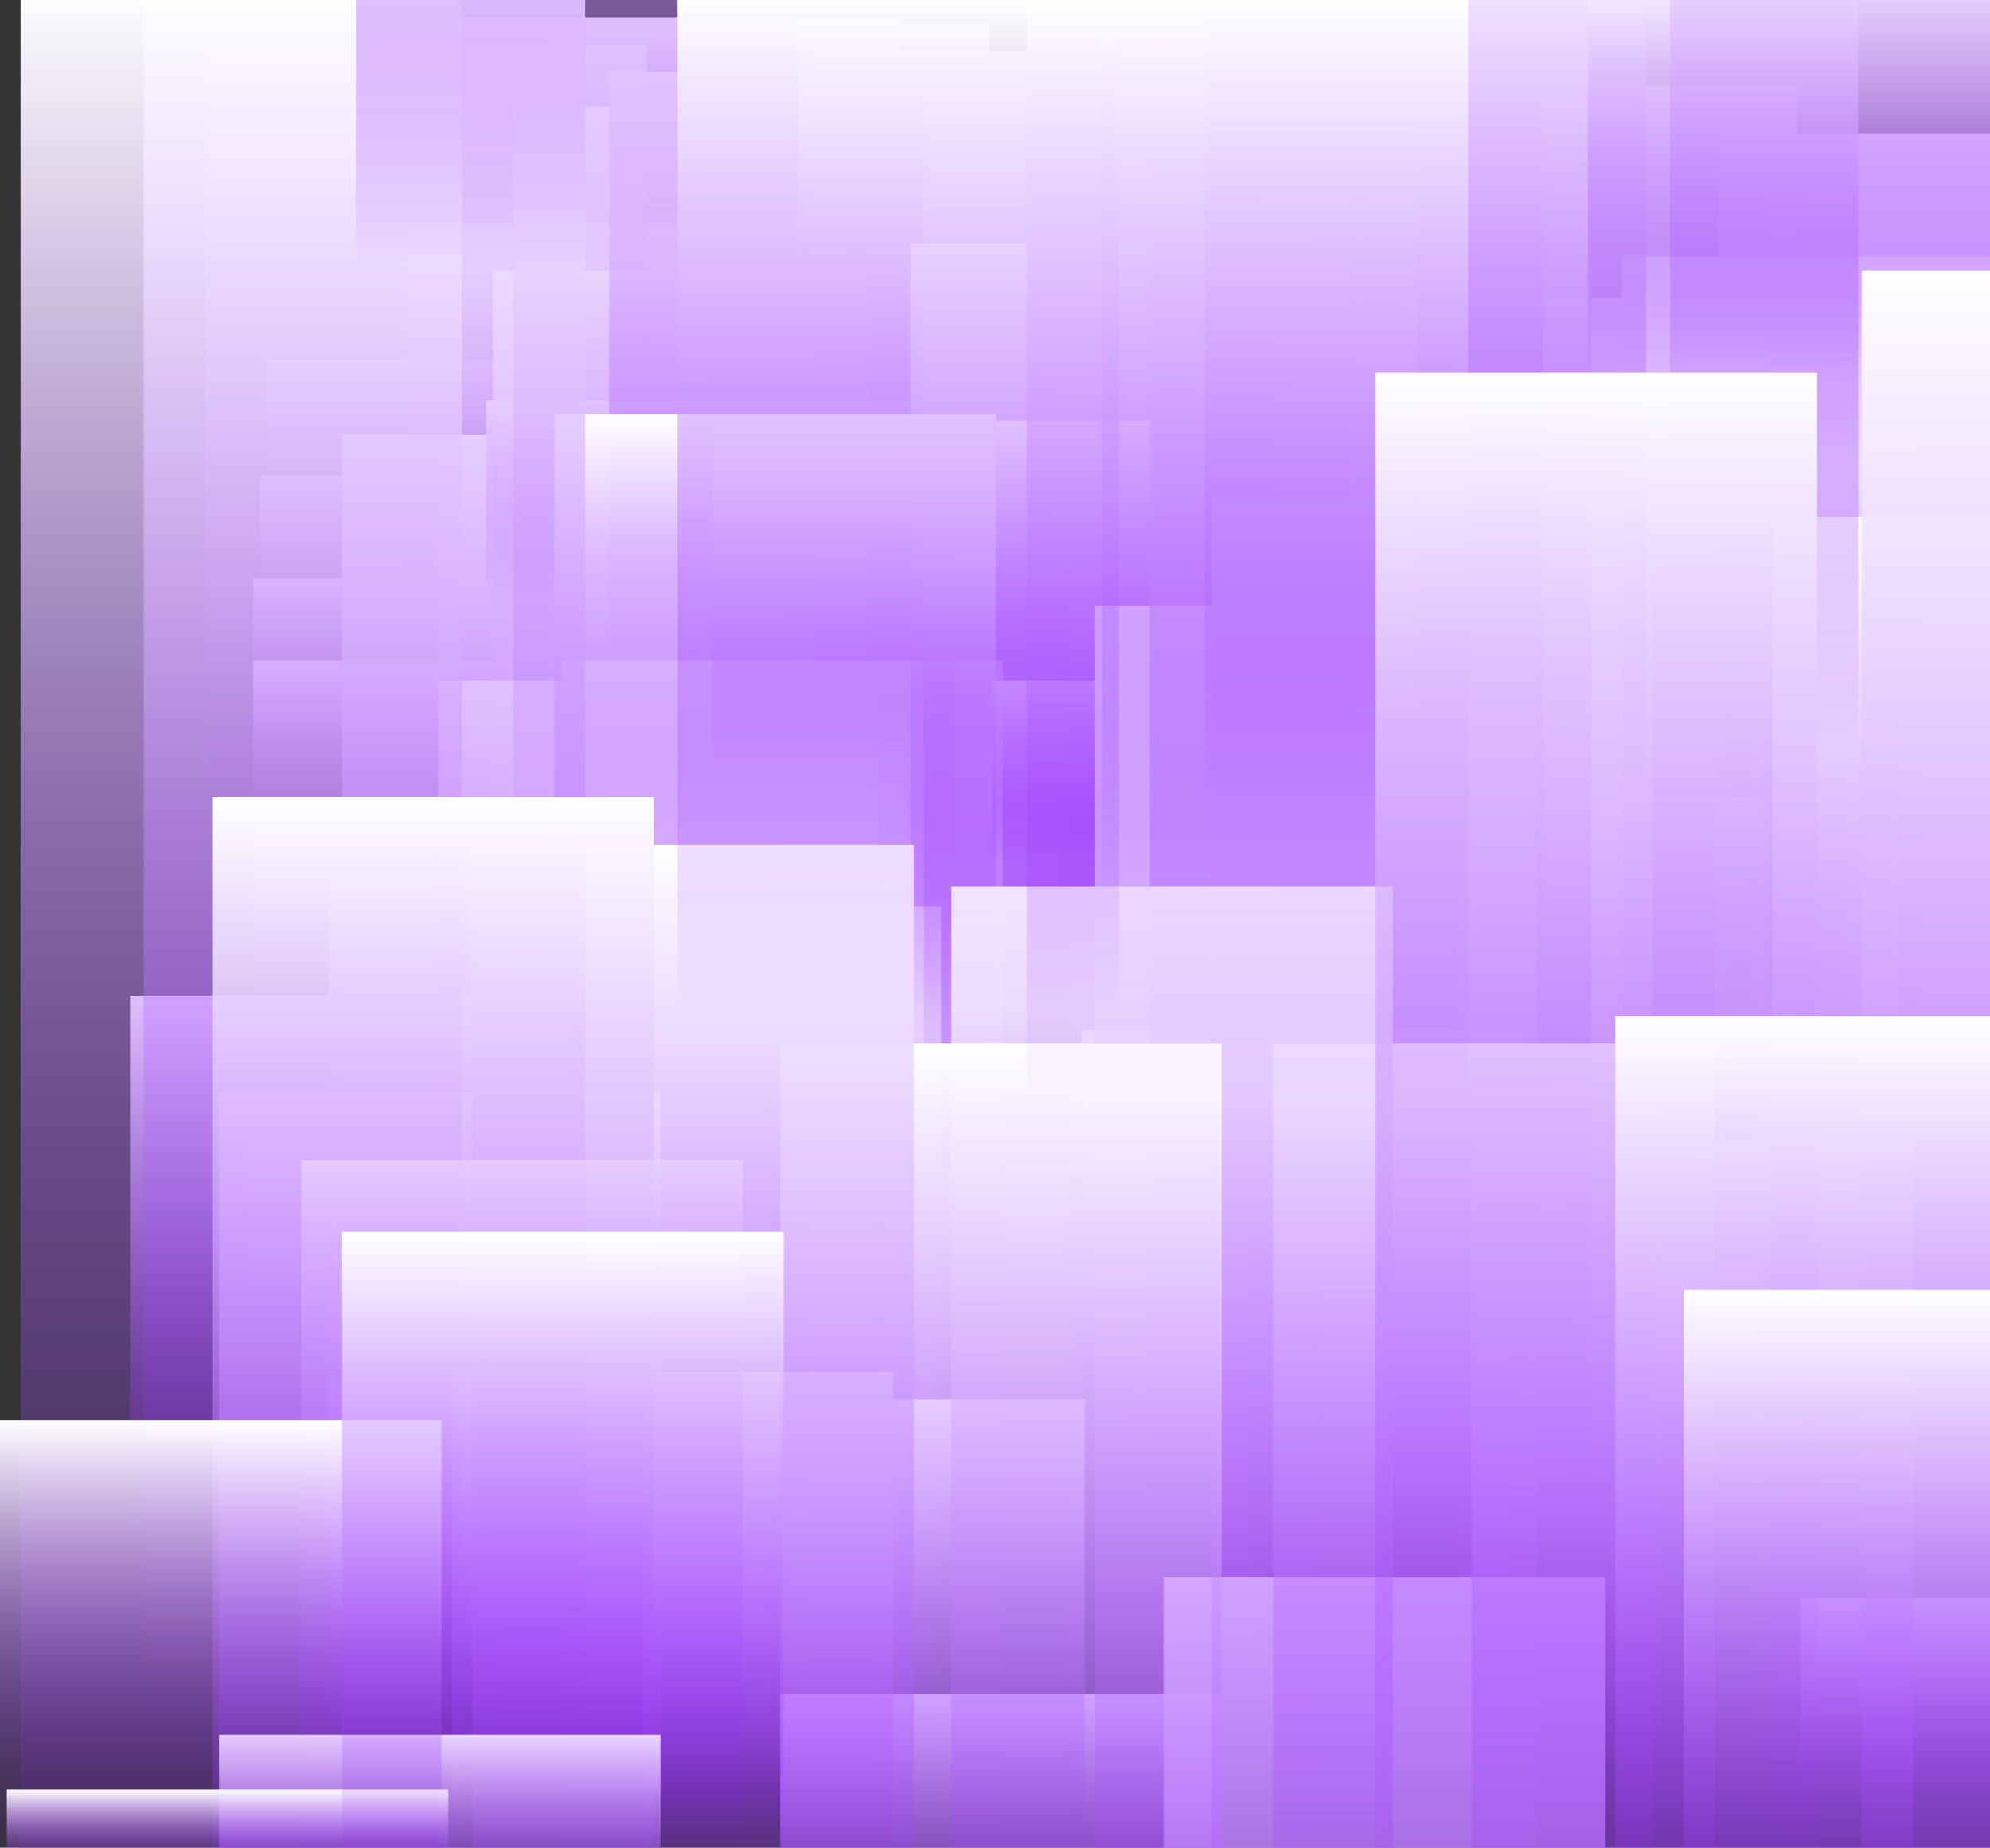 <svg width="1163" height="1080" viewBox="0 0 1163 1080" fill="none" xmlns="http://www.w3.org/2000/svg">
<rect x="0" y="0" width="1163" height="1080" fill="#333333" stroke="none"/>
<path d="M285 210V286" stroke="url(#paint0_linear_104_950)" stroke-width="258"/>
<path d="M281 278V350" stroke="url(#paint1_linear_104_950)" stroke-width="258"/>
<path d="M277 338V406" stroke="url(#paint2_linear_104_950)" stroke-width="258"/>
<path d="M277 386V482" stroke="url(#paint3_linear_104_950)" stroke-width="258"/>
<path d="M277 486V598" stroke="url(#paint4_linear_104_950)" stroke-width="258"/>
<path d="M273 654V786" stroke="url(#paint5_linear_104_950)" stroke-width="258"/>
<path d="M381 522V822" stroke="url(#paint6_linear_104_950)" stroke-width="258"/>
<path d="M417 722V890" stroke="url(#paint7_linear_104_950)" stroke-width="258"/>
<path d="M489 366V650" stroke="url(#paint8_linear_104_950)" stroke-width="258"/>
<path d="M449 14V138" stroke="url(#paint9_linear_104_950)" stroke-width="258"/>
<path d="M397 10V294" stroke="url(#paint10_linear_104_950)" stroke-width="258"/>
<path d="M365 130V334" stroke="url(#paint11_linear_104_950)" stroke-width="258"/>
<path d="M249 26V462" stroke="url(#paint12_linear_104_950)" stroke-width="258"/>
<path d="M385 254V686" stroke="url(#paint13_linear_104_950)" stroke-width="258"/>
<path d="M449 318V730" stroke="url(#paint14_linear_104_950)" stroke-width="258"/>
<path d="M525 230V622" stroke="url(#paint15_linear_104_950)" stroke-width="258"/>
<path d="M605 114V750" stroke="url(#paint16_linear_104_950)" stroke-width="258"/>
<path d="M601 682V994" stroke="url(#paint17_linear_104_950)" stroke-width="258"/>
<path d="M321 806V974" stroke="url(#paint18_linear_104_950)" stroke-width="258"/>
<path d="M329 254V822" stroke="url(#paint19_linear_104_950)" stroke-width="258"/>
<path d="M321 514V1022" stroke="url(#paint20_linear_104_950)" stroke-width="258"/>
<path d="M417 158V1062" stroke="url(#paint21_linear_104_950)" stroke-width="258"/>
<path d="M641 394V1046" stroke="url(#paint22_linear_104_950)" stroke-width="258"/>
<path d="M753 262V1070" stroke="url(#paint23_linear_104_950)" stroke-width="258"/>
<path d="M605 30V482" stroke="url(#paint24_linear_104_950)" stroke-width="258"/>
<path d="M525 158V630" stroke="url(#paint25_linear_104_950)" stroke-width="258"/>
<path d="M637 38V586" stroke="url(#paint26_linear_104_950)" stroke-width="258"/>
<path d="M881 218V814" stroke="url(#paint27_linear_104_950)" stroke-width="258"/>
<path d="M1153 266V1062" stroke="url(#paint28_linear_104_950)" stroke-width="258"/>
<path d="M921 50V678" stroke="url(#paint29_linear_104_950)" stroke-width="258"/>
<path d="M1133 78V650" stroke="url(#paint30_linear_104_950)" stroke-width="258"/>
<path d="M1185 286V926" stroke="url(#paint31_linear_104_950)" stroke-width="258"/>
<path d="M981 466V998" stroke="url(#paint32_linear_104_950)" stroke-width="258"/>
<path d="M385 398V1054" stroke="url(#paint33_linear_104_950)" stroke-width="258"/>
<path d="M457 386V1078" stroke="url(#paint34_linear_104_950)" stroke-width="258"/>
<path d="M421 530V1006" stroke="url(#paint35_linear_104_950)" stroke-width="258"/>
<path d="M413 234V350" stroke="url(#paint36_linear_104_950)" stroke-width="258"/>
<path d="M429 62V506" stroke="url(#paint37_linear_104_950)" stroke-width="258"/>
<path d="M485 42V382" stroke="url(#paint38_linear_104_950)" stroke-width="258"/>
<path d="M669 50V666" stroke="url(#paint39_linear_104_950)" stroke-width="258"/>
<path d="M873 190V826" stroke="url(#paint40_linear_104_950)" stroke-width="258"/>
<path d="M949 174V602" stroke="url(#paint41_linear_104_950)" stroke-width="258"/>
<path d="M993 242V626" stroke="url(#paint42_linear_104_950)" stroke-width="258"/>
<path d="M977 194V602" stroke="url(#paint43_linear_104_950)" stroke-width="258"/>
<path d="M1161 82V630" stroke="url(#paint44_linear_104_950)" stroke-width="258"/>
<path d="M901 738V906" stroke="url(#paint45_linear_104_950)" stroke-width="258"/>
<path d="M789 610V866" stroke="url(#paint46_linear_104_950)" stroke-width="258"/>
<path d="M761 602V854" stroke="url(#paint47_linear_104_950)" stroke-width="258"/>
<path d="M709 398V502" stroke="url(#paint48_linear_104_950)" stroke-width="258"/>
<path d="M661 142V598" stroke="url(#paint49_linear_104_950)" stroke-width="258"/>
<path d="M545 246V446" stroke="url(#paint50_linear_104_950)" stroke-width="258"/>
<path d="M453 242V606" stroke="url(#paint51_linear_104_950)" stroke-width="258"/>
<path d="M205 582V902" stroke="url(#paint52_linear_104_950)" stroke-width="258"/>
<path d="M841 610V1058" stroke="url(#paint53_linear_104_950)" stroke-width="258"/>
<path d="M1181 934V1050" stroke="url(#paint54_linear_104_950)" stroke-width="258"/>
<path d="M257 638V1110" stroke="url(#paint55_linear_104_950)" stroke-width="258"/>
<path d="M585 990V1150" stroke="url(#paint56_linear_104_950)" stroke-width="258"/>
<path d="M505 818V1098" stroke="url(#paint57_linear_104_950)" stroke-width="258"/>
<path d="M393 802V1090" stroke="url(#paint58_linear_104_950)" stroke-width="258"/>
<path d="M769 354V1318" stroke="url(#paint59_linear_104_950)" stroke-width="258"/>
<path d="M809 922V1494" stroke="url(#paint60_linear_104_950)" stroke-width="258"/>
<path d="M989 666V1238" stroke="url(#paint61_linear_104_950)" stroke-width="258"/>
<path d="M837 290V1234" stroke="url(#paint62_linear_104_950)" stroke-width="258"/>
<path d="M801 -6V874" stroke="url(#paint63_linear_104_950)" stroke-width="258"/>
<path d="M773 -10V526" stroke="url(#paint64_linear_104_950)" stroke-width="258"/>
<path d="M1077 150V1130" stroke="url(#paint65_linear_104_950)" stroke-width="258"/>
<path d="M1165 302V1106" stroke="url(#paint66_linear_104_950)" stroke-width="258"/>
<path d="M957 -42V438" stroke="url(#paint67_linear_104_950)" stroke-width="258"/>
<path d="M833 -70V470" stroke="url(#paint68_linear_104_950)" stroke-width="258"/>
<path d="M873 610V1178" stroke="url(#paint69_linear_104_950)" stroke-width="258"/>
<path d="M685 518V1226" stroke="url(#paint70_linear_104_950)" stroke-width="258"/>
<path d="M585 610L585 1350" stroke="url(#paint71_linear_104_950)" stroke-width="258"/>
<path d="M405 494V1274" stroke="url(#paint72_linear_104_950)" stroke-width="258"/>
<path d="M213 -34V1006" stroke="url(#paint73_linear_104_950)" stroke-width="258"/>
<path d="M141 -10V1170" stroke="url(#paint74_linear_104_950)" stroke-width="258"/>
<path d="M253 466V1214" stroke="url(#paint75_linear_104_950)" stroke-width="258"/>
<path d="M337 -146V154" stroke="url(#paint76_linear_104_950)" stroke-width="258"/>
<path d="M729 -2V642" stroke="url(#paint77_linear_104_950)" stroke-width="258"/>
<path d="M1057 -22V218" stroke="url(#paint78_linear_104_950)" stroke-width="258"/>
<path d="M1105 -74V270" stroke="url(#paint79_linear_104_950)" stroke-width="258"/>
<path d="M1217 158V1398" stroke="url(#paint80_linear_104_950)" stroke-width="258"/>
<path d="M305 678V1090" stroke="url(#paint81_linear_104_950)" stroke-width="258"/>
<path d="M257 1014V1134" stroke="url(#paint82_linear_104_950)" stroke-width="258"/>
<path d="M129 830V1094" stroke="url(#paint83_linear_104_950)" stroke-width="258"/>
<path d="M133 1046V1094" stroke="url(#paint84_linear_104_950)" stroke-width="258"/>
<path d="M329 720L329 1094" stroke="url(#paint85_linear_104_950)" stroke-width="258"/>
<path d="M933 218L933 1130" stroke="url(#paint86_linear_104_950)" stroke-width="258"/>
<path d="M1073 594V1242" stroke="url(#paint87_linear_104_950)" stroke-width="258"/>
<path d="M1113 754V1186" stroke="url(#paint88_linear_104_950)" stroke-width="258"/>
<path d="M525 0V588" stroke="url(#paint89_linear_104_950)" stroke-width="258"/>
<defs>
<linearGradient id="paint0_linear_104_950" x1="285.5" y1="210" x2="285.5" y2="286" gradientUnits="userSpaceOnUse">
<stop stop-color="white"/>
<stop offset="1" stop-color="#8102FF" stop-opacity="0"/>
</linearGradient>
<linearGradient id="paint1_linear_104_950" x1="281.5" y1="278" x2="281.5" y2="350" gradientUnits="userSpaceOnUse">
<stop stop-color="white"/>
<stop offset="1" stop-color="#8102FF" stop-opacity="0"/>
</linearGradient>
<linearGradient id="paint2_linear_104_950" x1="277.5" y1="338" x2="277.5" y2="406" gradientUnits="userSpaceOnUse">
<stop stop-color="white"/>
<stop offset="1" stop-color="#8102FF" stop-opacity="0"/>
</linearGradient>
<linearGradient id="paint3_linear_104_950" x1="277.5" y1="386" x2="277.5" y2="482" gradientUnits="userSpaceOnUse">
<stop stop-color="white"/>
<stop offset="1" stop-color="#8102FF" stop-opacity="0"/>
</linearGradient>
<linearGradient id="paint4_linear_104_950" x1="277.5" y1="486" x2="277.5" y2="598" gradientUnits="userSpaceOnUse">
<stop stop-color="white"/>
<stop offset="1" stop-color="#8102FF" stop-opacity="0"/>
</linearGradient>
<linearGradient id="paint5_linear_104_950" x1="273.5" y1="654" x2="273.5" y2="786" gradientUnits="userSpaceOnUse">
<stop stop-color="white"/>
<stop offset="1" stop-color="#8102FF" stop-opacity="0"/>
</linearGradient>
<linearGradient id="paint6_linear_104_950" x1="381.5" y1="522" x2="381.5" y2="822" gradientUnits="userSpaceOnUse">
<stop stop-color="white"/>
<stop offset="1" stop-color="#8102FF" stop-opacity="0"/>
</linearGradient>
<linearGradient id="paint7_linear_104_950" x1="417.5" y1="722" x2="417.5" y2="890" gradientUnits="userSpaceOnUse">
<stop stop-color="white"/>
<stop offset="1" stop-color="#8102FF" stop-opacity="0"/>
</linearGradient>
<linearGradient id="paint8_linear_104_950" x1="489.5" y1="366" x2="489.5" y2="650" gradientUnits="userSpaceOnUse">
<stop stop-color="white"/>
<stop offset="1" stop-color="#8102FF" stop-opacity="0"/>
</linearGradient>
<linearGradient id="paint9_linear_104_950" x1="449.5" y1="14" x2="449.5" y2="138" gradientUnits="userSpaceOnUse">
<stop stop-color="white"/>
<stop offset="1" stop-color="#8102FF" stop-opacity="0"/>
</linearGradient>
<linearGradient id="paint10_linear_104_950" x1="397.5" y1="10" x2="397.5" y2="294" gradientUnits="userSpaceOnUse">
<stop stop-color="white"/>
<stop offset="1" stop-color="#8102FF" stop-opacity="0"/>
</linearGradient>
<linearGradient id="paint11_linear_104_950" x1="365.5" y1="130" x2="365.5" y2="334" gradientUnits="userSpaceOnUse">
<stop stop-color="white"/>
<stop offset="1" stop-color="#8102FF" stop-opacity="0"/>
</linearGradient>
<linearGradient id="paint12_linear_104_950" x1="249.5" y1="26" x2="249.5" y2="462" gradientUnits="userSpaceOnUse">
<stop stop-color="white"/>
<stop offset="1" stop-color="#8102FF" stop-opacity="0"/>
</linearGradient>
<linearGradient id="paint13_linear_104_950" x1="385.5" y1="254" x2="385.5" y2="686" gradientUnits="userSpaceOnUse">
<stop stop-color="white"/>
<stop offset="1" stop-color="#8102FF" stop-opacity="0"/>
</linearGradient>
<linearGradient id="paint14_linear_104_950" x1="449.5" y1="318" x2="449.5" y2="730" gradientUnits="userSpaceOnUse">
<stop stop-color="white"/>
<stop offset="1" stop-color="#8102FF" stop-opacity="0"/>
</linearGradient>
<linearGradient id="paint15_linear_104_950" x1="525.5" y1="230" x2="525.5" y2="622" gradientUnits="userSpaceOnUse">
<stop stop-color="white"/>
<stop offset="1" stop-color="#8102FF" stop-opacity="0"/>
</linearGradient>
<linearGradient id="paint16_linear_104_950" x1="605.5" y1="114" x2="605.5" y2="750" gradientUnits="userSpaceOnUse">
<stop stop-color="white"/>
<stop offset="1" stop-color="#8102FF" stop-opacity="0"/>
</linearGradient>
<linearGradient id="paint17_linear_104_950" x1="601.5" y1="682" x2="601.5" y2="994" gradientUnits="userSpaceOnUse">
<stop stop-color="white"/>
<stop offset="1" stop-color="#8102FF" stop-opacity="0"/>
</linearGradient>
<linearGradient id="paint18_linear_104_950" x1="321.5" y1="806" x2="321.5" y2="974" gradientUnits="userSpaceOnUse">
<stop stop-color="white"/>
<stop offset="1" stop-color="#8102FF" stop-opacity="0"/>
</linearGradient>
<linearGradient id="paint19_linear_104_950" x1="329.5" y1="254" x2="329.5" y2="822" gradientUnits="userSpaceOnUse">
<stop stop-color="white"/>
<stop offset="1" stop-color="#8102FF" stop-opacity="0"/>
</linearGradient>
<linearGradient id="paint20_linear_104_950" x1="321.5" y1="514" x2="321.5" y2="1022" gradientUnits="userSpaceOnUse">
<stop stop-color="white"/>
<stop offset="1" stop-color="#8102FF" stop-opacity="0"/>
</linearGradient>
<linearGradient id="paint21_linear_104_950" x1="417.5" y1="158" x2="417.5" y2="1062" gradientUnits="userSpaceOnUse">
<stop stop-color="white"/>
<stop offset="1" stop-color="#8102FF" stop-opacity="0"/>
</linearGradient>
<linearGradient id="paint22_linear_104_950" x1="641.5" y1="394" x2="641.5" y2="1046" gradientUnits="userSpaceOnUse">
<stop stop-color="white"/>
<stop offset="1" stop-color="#8102FF" stop-opacity="0"/>
</linearGradient>
<linearGradient id="paint23_linear_104_950" x1="753.5" y1="262" x2="753.5" y2="1070" gradientUnits="userSpaceOnUse">
<stop stop-color="white"/>
<stop offset="1" stop-color="#8102FF" stop-opacity="0"/>
</linearGradient>
<linearGradient id="paint24_linear_104_950" x1="605.5" y1="30" x2="605.5" y2="482" gradientUnits="userSpaceOnUse">
<stop stop-color="white"/>
<stop offset="1" stop-color="#8102FF" stop-opacity="0"/>
</linearGradient>
<linearGradient id="paint25_linear_104_950" x1="525.5" y1="158" x2="525.5" y2="630" gradientUnits="userSpaceOnUse">
<stop stop-color="white"/>
<stop offset="1" stop-color="#8102FF" stop-opacity="0"/>
</linearGradient>
<linearGradient id="paint26_linear_104_950" x1="637.5" y1="38" x2="637.5" y2="586" gradientUnits="userSpaceOnUse">
<stop stop-color="white"/>
<stop offset="1" stop-color="#8102FF" stop-opacity="0"/>
</linearGradient>
<linearGradient id="paint27_linear_104_950" x1="881.5" y1="218" x2="881.5" y2="814" gradientUnits="userSpaceOnUse">
<stop stop-color="white"/>
<stop offset="1" stop-color="#8102FF" stop-opacity="0"/>
</linearGradient>
<linearGradient id="paint28_linear_104_950" x1="1153.5" y1="266" x2="1153.5" y2="1062" gradientUnits="userSpaceOnUse">
<stop stop-color="white"/>
<stop offset="1" stop-color="#8102FF" stop-opacity="0"/>
</linearGradient>
<linearGradient id="paint29_linear_104_950" x1="921.5" y1="50" x2="921.5" y2="678" gradientUnits="userSpaceOnUse">
<stop stop-color="white"/>
<stop offset="1" stop-color="#8102FF" stop-opacity="0"/>
</linearGradient>
<linearGradient id="paint30_linear_104_950" x1="1133.5" y1="78" x2="1133.5" y2="650" gradientUnits="userSpaceOnUse">
<stop stop-color="white"/>
<stop offset="1" stop-color="#8102FF" stop-opacity="0"/>
</linearGradient>
<linearGradient id="paint31_linear_104_950" x1="1185.5" y1="286" x2="1185.5" y2="926" gradientUnits="userSpaceOnUse">
<stop stop-color="white"/>
<stop offset="1" stop-color="#8102FF" stop-opacity="0"/>
</linearGradient>
<linearGradient id="paint32_linear_104_950" x1="981.5" y1="466" x2="981.5" y2="998" gradientUnits="userSpaceOnUse">
<stop stop-color="white"/>
<stop offset="1" stop-color="#8102FF" stop-opacity="0"/>
</linearGradient>
<linearGradient id="paint33_linear_104_950" x1="385.5" y1="398" x2="385.5" y2="1054" gradientUnits="userSpaceOnUse">
<stop stop-color="white"/>
<stop offset="1" stop-color="#8102FF" stop-opacity="0"/>
</linearGradient>
<linearGradient id="paint34_linear_104_950" x1="457.5" y1="386" x2="457.5" y2="1078" gradientUnits="userSpaceOnUse">
<stop stop-color="white"/>
<stop offset="1" stop-color="#8102FF" stop-opacity="0"/>
</linearGradient>
<linearGradient id="paint35_linear_104_950" x1="421.5" y1="530" x2="421.5" y2="1006" gradientUnits="userSpaceOnUse">
<stop stop-color="white"/>
<stop offset="1" stop-color="#8102FF" stop-opacity="0"/>
</linearGradient>
<linearGradient id="paint36_linear_104_950" x1="413.5" y1="234" x2="413.5" y2="350" gradientUnits="userSpaceOnUse">
<stop stop-color="white"/>
<stop offset="1" stop-color="#8102FF" stop-opacity="0"/>
</linearGradient>
<linearGradient id="paint37_linear_104_950" x1="429.5" y1="62" x2="429.5" y2="506" gradientUnits="userSpaceOnUse">
<stop stop-color="white"/>
<stop offset="1" stop-color="#8102FF" stop-opacity="0"/>
</linearGradient>
<linearGradient id="paint38_linear_104_950" x1="485.5" y1="42" x2="485.5" y2="382" gradientUnits="userSpaceOnUse">
<stop stop-color="white"/>
<stop offset="1" stop-color="#8102FF" stop-opacity="0"/>
</linearGradient>
<linearGradient id="paint39_linear_104_950" x1="669.5" y1="50" x2="669.5" y2="666" gradientUnits="userSpaceOnUse">
<stop stop-color="white"/>
<stop offset="1" stop-color="#8102FF" stop-opacity="0"/>
</linearGradient>
<linearGradient id="paint40_linear_104_950" x1="873.5" y1="190" x2="873.5" y2="826" gradientUnits="userSpaceOnUse">
<stop stop-color="white"/>
<stop offset="1" stop-color="#8102FF" stop-opacity="0"/>
</linearGradient>
<linearGradient id="paint41_linear_104_950" x1="949.5" y1="174" x2="949.5" y2="602" gradientUnits="userSpaceOnUse">
<stop stop-color="white"/>
<stop offset="1" stop-color="#8102FF" stop-opacity="0"/>
</linearGradient>
<linearGradient id="paint42_linear_104_950" x1="993.5" y1="242" x2="993.5" y2="626" gradientUnits="userSpaceOnUse">
<stop stop-color="white"/>
<stop offset="1" stop-color="#8102FF" stop-opacity="0"/>
</linearGradient>
<linearGradient id="paint43_linear_104_950" x1="977.5" y1="194" x2="977.5" y2="602" gradientUnits="userSpaceOnUse">
<stop stop-color="white"/>
<stop offset="1" stop-color="#8102FF" stop-opacity="0"/>
</linearGradient>
<linearGradient id="paint44_linear_104_950" x1="1161.5" y1="82" x2="1161.5" y2="630" gradientUnits="userSpaceOnUse">
<stop stop-color="white"/>
<stop offset="1" stop-color="#8102FF" stop-opacity="0"/>
</linearGradient>
<linearGradient id="paint45_linear_104_950" x1="901.5" y1="738" x2="901.5" y2="906" gradientUnits="userSpaceOnUse">
<stop stop-color="white"/>
<stop offset="1" stop-color="#8102FF" stop-opacity="0"/>
</linearGradient>
<linearGradient id="paint46_linear_104_950" x1="789.5" y1="610" x2="789.5" y2="866" gradientUnits="userSpaceOnUse">
<stop stop-color="white"/>
<stop offset="1" stop-color="#8102FF" stop-opacity="0"/>
</linearGradient>
<linearGradient id="paint47_linear_104_950" x1="761.5" y1="602" x2="761.5" y2="854" gradientUnits="userSpaceOnUse">
<stop stop-color="white"/>
<stop offset="1" stop-color="#8102FF" stop-opacity="0"/>
</linearGradient>
<linearGradient id="paint48_linear_104_950" x1="709.5" y1="398" x2="709.5" y2="502" gradientUnits="userSpaceOnUse">
<stop stop-color="white"/>
<stop offset="1" stop-color="#8102FF" stop-opacity="0"/>
</linearGradient>
<linearGradient id="paint49_linear_104_950" x1="661.5" y1="142" x2="661.5" y2="598" gradientUnits="userSpaceOnUse">
<stop stop-color="white"/>
<stop offset="1" stop-color="#8102FF" stop-opacity="0"/>
</linearGradient>
<linearGradient id="paint50_linear_104_950" x1="545.5" y1="246" x2="545.5" y2="446" gradientUnits="userSpaceOnUse">
<stop stop-color="white"/>
<stop offset="1" stop-color="#8102FF" stop-opacity="0"/>
</linearGradient>
<linearGradient id="paint51_linear_104_950" x1="453.5" y1="242" x2="453.5" y2="606" gradientUnits="userSpaceOnUse">
<stop stop-color="white"/>
<stop offset="1" stop-color="#8102FF" stop-opacity="0"/>
</linearGradient>
<linearGradient id="paint52_linear_104_950" x1="205.5" y1="582" x2="205.5" y2="902" gradientUnits="userSpaceOnUse">
<stop stop-color="white"/>
<stop offset="1" stop-color="#8102FF" stop-opacity="0"/>
</linearGradient>
<linearGradient id="paint53_linear_104_950" x1="841.5" y1="610" x2="841.5" y2="1058" gradientUnits="userSpaceOnUse">
<stop stop-color="white"/>
<stop offset="1" stop-color="#8102FF" stop-opacity="0"/>
</linearGradient>
<linearGradient id="paint54_linear_104_950" x1="1181.5" y1="934" x2="1181.5" y2="1050" gradientUnits="userSpaceOnUse">
<stop stop-color="white"/>
<stop offset="1" stop-color="#8102FF" stop-opacity="0"/>
</linearGradient>
<linearGradient id="paint55_linear_104_950" x1="257.5" y1="638" x2="257.5" y2="1110" gradientUnits="userSpaceOnUse">
<stop stop-color="white"/>
<stop offset="1" stop-color="#8102FF" stop-opacity="0"/>
</linearGradient>
<linearGradient id="paint56_linear_104_950" x1="585.5" y1="990" x2="585.5" y2="1150" gradientUnits="userSpaceOnUse">
<stop stop-color="white"/>
<stop offset="1" stop-color="#8102FF" stop-opacity="0"/>
</linearGradient>
<linearGradient id="paint57_linear_104_950" x1="505.5" y1="818" x2="505.5" y2="1098" gradientUnits="userSpaceOnUse">
<stop stop-color="white"/>
<stop offset="1" stop-color="#8102FF" stop-opacity="0"/>
</linearGradient>
<linearGradient id="paint58_linear_104_950" x1="393.5" y1="802" x2="393.5" y2="1090" gradientUnits="userSpaceOnUse">
<stop stop-color="white"/>
<stop offset="1" stop-color="#8102FF" stop-opacity="0"/>
</linearGradient>
<linearGradient id="paint59_linear_104_950" x1="769.5" y1="354" x2="769.5" y2="1318" gradientUnits="userSpaceOnUse">
<stop stop-color="white"/>
<stop offset="1" stop-color="#8102FF" stop-opacity="0"/>
</linearGradient>
<linearGradient id="paint60_linear_104_950" x1="809.5" y1="922" x2="809.5" y2="1494" gradientUnits="userSpaceOnUse">
<stop stop-color="white"/>
<stop offset="1" stop-color="#8102FF" stop-opacity="0"/>
</linearGradient>
<linearGradient id="paint61_linear_104_950" x1="989.5" y1="666" x2="989.5" y2="1238" gradientUnits="userSpaceOnUse">
<stop stop-color="white"/>
<stop offset="1" stop-color="#8102FF" stop-opacity="0"/>
</linearGradient>
<linearGradient id="paint62_linear_104_950" x1="837.5" y1="290" x2="837.5" y2="1234" gradientUnits="userSpaceOnUse">
<stop stop-color="white"/>
<stop offset="1" stop-color="#8102FF" stop-opacity="0"/>
</linearGradient>
<linearGradient id="paint63_linear_104_950" x1="801.5" y1="-6" x2="801.5" y2="874" gradientUnits="userSpaceOnUse">
<stop stop-color="white"/>
<stop offset="1" stop-color="#8102FF" stop-opacity="0"/>
</linearGradient>
<linearGradient id="paint64_linear_104_950" x1="773.5" y1="-10" x2="773.5" y2="526" gradientUnits="userSpaceOnUse">
<stop stop-color="white"/>
<stop offset="1" stop-color="#8102FF" stop-opacity="0"/>
</linearGradient>
<linearGradient id="paint65_linear_104_950" x1="1077.5" y1="150" x2="1077.5" y2="1130" gradientUnits="userSpaceOnUse">
<stop stop-color="white"/>
<stop offset="1" stop-color="#8102FF" stop-opacity="0"/>
</linearGradient>
<linearGradient id="paint66_linear_104_950" x1="1165.5" y1="302" x2="1165.5" y2="1106" gradientUnits="userSpaceOnUse">
<stop stop-color="white"/>
<stop offset="1" stop-color="#8102FF" stop-opacity="0"/>
</linearGradient>
<linearGradient id="paint67_linear_104_950" x1="957.5" y1="-42" x2="957.5" y2="438" gradientUnits="userSpaceOnUse">
<stop stop-color="white"/>
<stop offset="1" stop-color="#8102FF" stop-opacity="0"/>
</linearGradient>
<linearGradient id="paint68_linear_104_950" x1="833.5" y1="-70" x2="833.5" y2="470" gradientUnits="userSpaceOnUse">
<stop stop-color="white"/>
<stop offset="1" stop-color="#8102FF" stop-opacity="0"/>
</linearGradient>
<linearGradient id="paint69_linear_104_950" x1="873.5" y1="610" x2="873.5" y2="1178" gradientUnits="userSpaceOnUse">
<stop stop-color="white"/>
<stop offset="1" stop-color="#8102FF" stop-opacity="0"/>
</linearGradient>
<linearGradient id="paint70_linear_104_950" x1="685.5" y1="518" x2="685.5" y2="1226" gradientUnits="userSpaceOnUse">
<stop stop-color="white"/>
<stop offset="1" stop-color="#8102FF" stop-opacity="0"/>
</linearGradient>
<linearGradient id="paint71_linear_104_950" x1="585.5" y1="610" x2="585.5" y2="1350" gradientUnits="userSpaceOnUse">
<stop stop-color="white"/>
<stop offset="1" stop-color="#8102FF" stop-opacity="0"/>
</linearGradient>
<linearGradient id="paint72_linear_104_950" x1="405.5" y1="494" x2="405.5" y2="1274" gradientUnits="userSpaceOnUse">
<stop stop-color="white"/>
<stop offset="1" stop-color="#8102FF" stop-opacity="0"/>
</linearGradient>
<linearGradient id="paint73_linear_104_950" x1="213.5" y1="-34" x2="213.5" y2="1006" gradientUnits="userSpaceOnUse">
<stop stop-color="white"/>
<stop offset="1" stop-color="#8102FF" stop-opacity="0"/>
</linearGradient>
<linearGradient id="paint74_linear_104_950" x1="141.5" y1="-10" x2="141.5" y2="1170" gradientUnits="userSpaceOnUse">
<stop stop-color="white"/>
<stop offset="1" stop-color="#8102FF" stop-opacity="0"/>
</linearGradient>
<linearGradient id="paint75_linear_104_950" x1="253.5" y1="466" x2="253.5" y2="1214" gradientUnits="userSpaceOnUse">
<stop stop-color="white"/>
<stop offset="1" stop-color="#8102FF" stop-opacity="0"/>
</linearGradient>
<linearGradient id="paint76_linear_104_950" x1="337.5" y1="-146" x2="337.5" y2="154" gradientUnits="userSpaceOnUse">
<stop stop-color="white"/>
<stop offset="1" stop-color="#8102FF" stop-opacity="0"/>
</linearGradient>
<linearGradient id="paint77_linear_104_950" x1="729.5" y1="-2" x2="729.5" y2="642" gradientUnits="userSpaceOnUse">
<stop stop-color="white"/>
<stop offset="1" stop-color="#8102FF" stop-opacity="0"/>
</linearGradient>
<linearGradient id="paint78_linear_104_950" x1="1057.5" y1="-22" x2="1057.5" y2="218" gradientUnits="userSpaceOnUse">
<stop stop-color="white"/>
<stop offset="1" stop-color="#8102FF" stop-opacity="0"/>
</linearGradient>
<linearGradient id="paint79_linear_104_950" x1="1105.5" y1="-74" x2="1105.5" y2="270" gradientUnits="userSpaceOnUse">
<stop stop-color="white"/>
<stop offset="1" stop-color="#8102FF" stop-opacity="0"/>
</linearGradient>
<linearGradient id="paint80_linear_104_950" x1="1217.5" y1="158" x2="1217.5" y2="1398" gradientUnits="userSpaceOnUse">
<stop stop-color="white"/>
<stop offset="1" stop-color="#8102FF" stop-opacity="0"/>
</linearGradient>
<linearGradient id="paint81_linear_104_950" x1="305.5" y1="582" x2="305.5" y2="1090" gradientUnits="userSpaceOnUse">
<stop stop-color="white"/>
<stop offset="1" stop-color="#8102FF" stop-opacity="0"/>
</linearGradient>
<linearGradient id="paint82_linear_104_950" x1="257.5" y1="1014" x2="257.5" y2="1134" gradientUnits="userSpaceOnUse">
<stop stop-color="white"/>
<stop offset="1" stop-color="#8102FF" stop-opacity="0"/>
</linearGradient>
<linearGradient id="paint83_linear_104_950" x1="129.5" y1="830" x2="129.5" y2="1094" gradientUnits="userSpaceOnUse">
<stop stop-color="white"/>
<stop offset="1" stop-color="#8102FF" stop-opacity="0"/>
</linearGradient>
<linearGradient id="paint84_linear_104_950" x1="133.5" y1="1046" x2="133.5" y2="1094" gradientUnits="userSpaceOnUse">
<stop stop-color="white"/>
<stop offset="1" stop-color="#8102FF" stop-opacity="0"/>
</linearGradient>
<linearGradient id="paint85_linear_104_950" x1="329.5" y1="720" x2="329.5" y2="1094" gradientUnits="userSpaceOnUse">
<stop stop-color="white"/>
<stop offset="1" stop-color="#8102FF" stop-opacity="0"/>
</linearGradient>
<linearGradient id="paint86_linear_104_950" x1="933.5" y1="218" x2="933.5" y2="1130" gradientUnits="userSpaceOnUse">
<stop stop-color="white"/>
<stop offset="1" stop-color="#8102FF" stop-opacity="0"/>
</linearGradient>
<linearGradient id="paint87_linear_104_950" x1="1073.5" y1="594" x2="1073.5" y2="1242" gradientUnits="userSpaceOnUse">
<stop stop-color="white"/>
<stop offset="1" stop-color="#8102FF" stop-opacity="0"/>
</linearGradient>
<linearGradient id="paint88_linear_104_950" x1="1113.5" y1="754" x2="1113.5" y2="1186" gradientUnits="userSpaceOnUse">
<stop stop-color="white"/>
<stop offset="1" stop-color="#8102FF" stop-opacity="0"/>
</linearGradient>
<linearGradient id="paint89_linear_104_950" x1="525.5" y1="0" x2="525.5" y2="588" gradientUnits="userSpaceOnUse">
<stop stop-color="white"/>
<stop offset="1" stop-color="#8102FF" stop-opacity="0"/>
</linearGradient>
</defs>
</svg>
